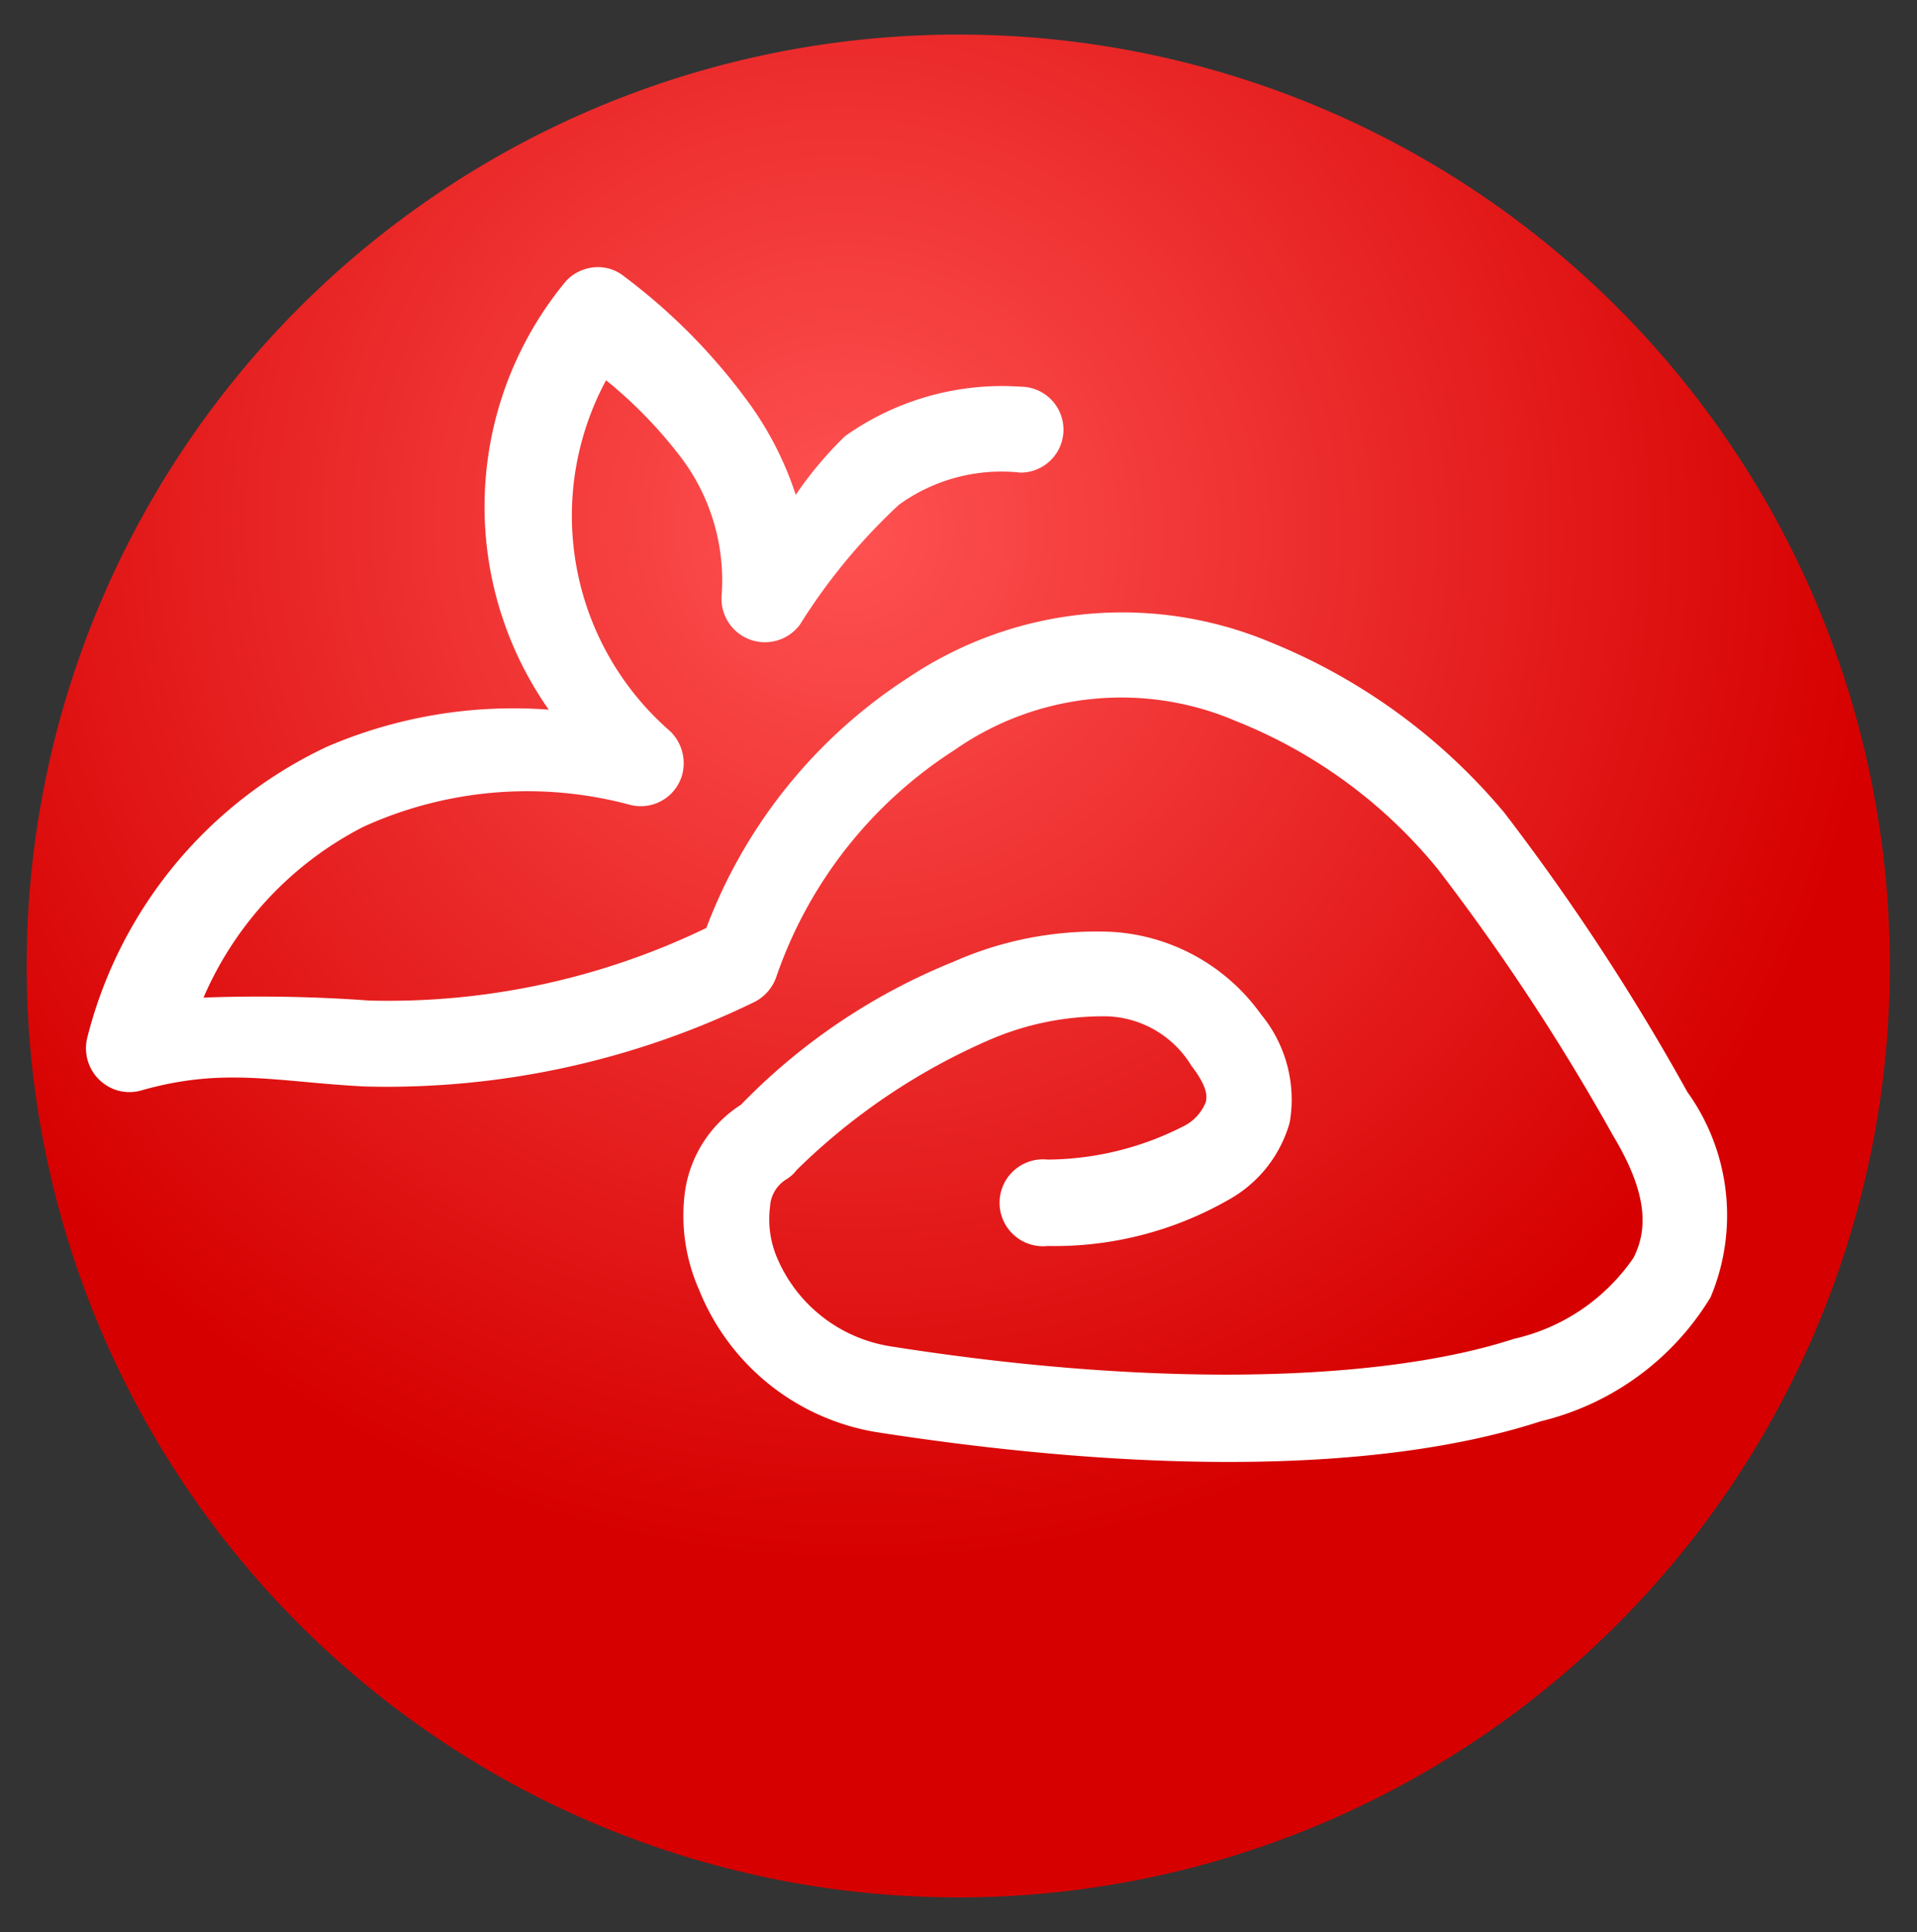 <svg id="svg45394" xmlns="http://www.w3.org/2000/svg" xmlns:xlink="http://www.w3.org/1999/xlink" viewBox="0 0 38.81 39.12"><rect x="0" y="0" width="38.81" height="39.12" fill="#333333" stroke="none"/><defs><style>.cls-1{fill:url(#Безымянный_градиент_3);}.cls-2{fill:#fff;}</style><radialGradient id="Безымянный_градиент_3" cx="-269.71" cy="215.28" r="18.86" gradientTransform="matrix(-0.53, 0.97, 0.98, 0.54, -336.78, 156.07)" gradientUnits="userSpaceOnUse"><stop offset="0" stop-color="#ff5252"/><stop offset="1" stop-color="#d60000"/></radialGradient></defs><path id="path8654" class="cls-1" d="M38.26,19.56A18.86,18.86,0,1,1,19.4.7,18.85,18.85,0,0,1,38.26,19.56Z"/><path id="path8849" class="cls-2" d="M12.07,5.41a.89.89,0,0,0-.61.28,7.15,7.15,0,0,0-.35,8.68,9.54,9.54,0,0,0-4.49.75A8.91,8.91,0,0,0,1.77,21a.89.89,0,0,0,.61,1.08.87.87,0,0,0,.48,0c1.68-.48,2.75-.17,4.53-.08a17,17,0,0,0,7.84-1.69.9.9,0,0,0,.49-.54,8.89,8.89,0,0,1,3.6-4.58,5.89,5.89,0,0,1,5.7-.59,10.07,10.07,0,0,1,4.09,3A44.57,44.57,0,0,1,32.66,23c.69,1.15.71,1.88.41,2.47a4,4,0,0,1-2.42,1.64c-2.67.87-7.26,1-12.63.15a3,3,0,0,1-2.27-1.75,2,2,0,0,1-.16-1.08.69.69,0,0,1,.33-.55.76.76,0,0,0,.21-.19A12.87,12.87,0,0,1,20,21.07a5.79,5.79,0,0,1,2.44-.49,2.08,2.08,0,0,1,1.68,1v0c.33.43.32.62.29.74a.93.93,0,0,1-.46.49,6.12,6.12,0,0,1-2.74.67.88.88,0,1,0,0,1.75h0a7.1,7.1,0,0,0,3.67-.94,2.59,2.59,0,0,0,1.23-1.56,2.71,2.71,0,0,0-.58-2.19,4,4,0,0,0-3-1.67,7.14,7.14,0,0,0-3.24.61A12.5,12.5,0,0,0,15,22.37a2.51,2.51,0,0,0-1.13,1.74,3.7,3.7,0,0,0,.28,2A4.69,4.69,0,0,0,17.75,29c5.54.86,10.28.81,13.44-.22a5.54,5.54,0,0,0,3.44-2.51,4.28,4.28,0,0,0-.47-4.16,45.68,45.68,0,0,0-3.71-5.66A12.08,12.08,0,0,0,25.71,13a7.76,7.76,0,0,0-7.32.72,10.4,10.4,0,0,0-4.09,5.07,14.8,14.8,0,0,1-6.82,1.47,30.87,30.87,0,0,0-3.36-.06,7,7,0,0,1,3.24-3.46,8,8,0,0,1,5.37-.45.87.87,0,0,0,1.08-.6.9.9,0,0,0-.25-.89A5.78,5.78,0,0,1,12.27,7.7a9.11,9.11,0,0,1,1.5,1.54,4.13,4.13,0,0,1,.84,2.81.88.88,0,0,0,1.59.59,11.92,11.92,0,0,1,2-2.42,3.54,3.54,0,0,1,2.46-.65.87.87,0,1,0,0-1.74h0a5.49,5.49,0,0,0-3.55,1,7.57,7.57,0,0,0-1,1.19,6.74,6.74,0,0,0-.89-1.78A12.06,12.06,0,0,0,12.64,5.6a.84.84,0,0,0-.57-.19Z"/></svg>